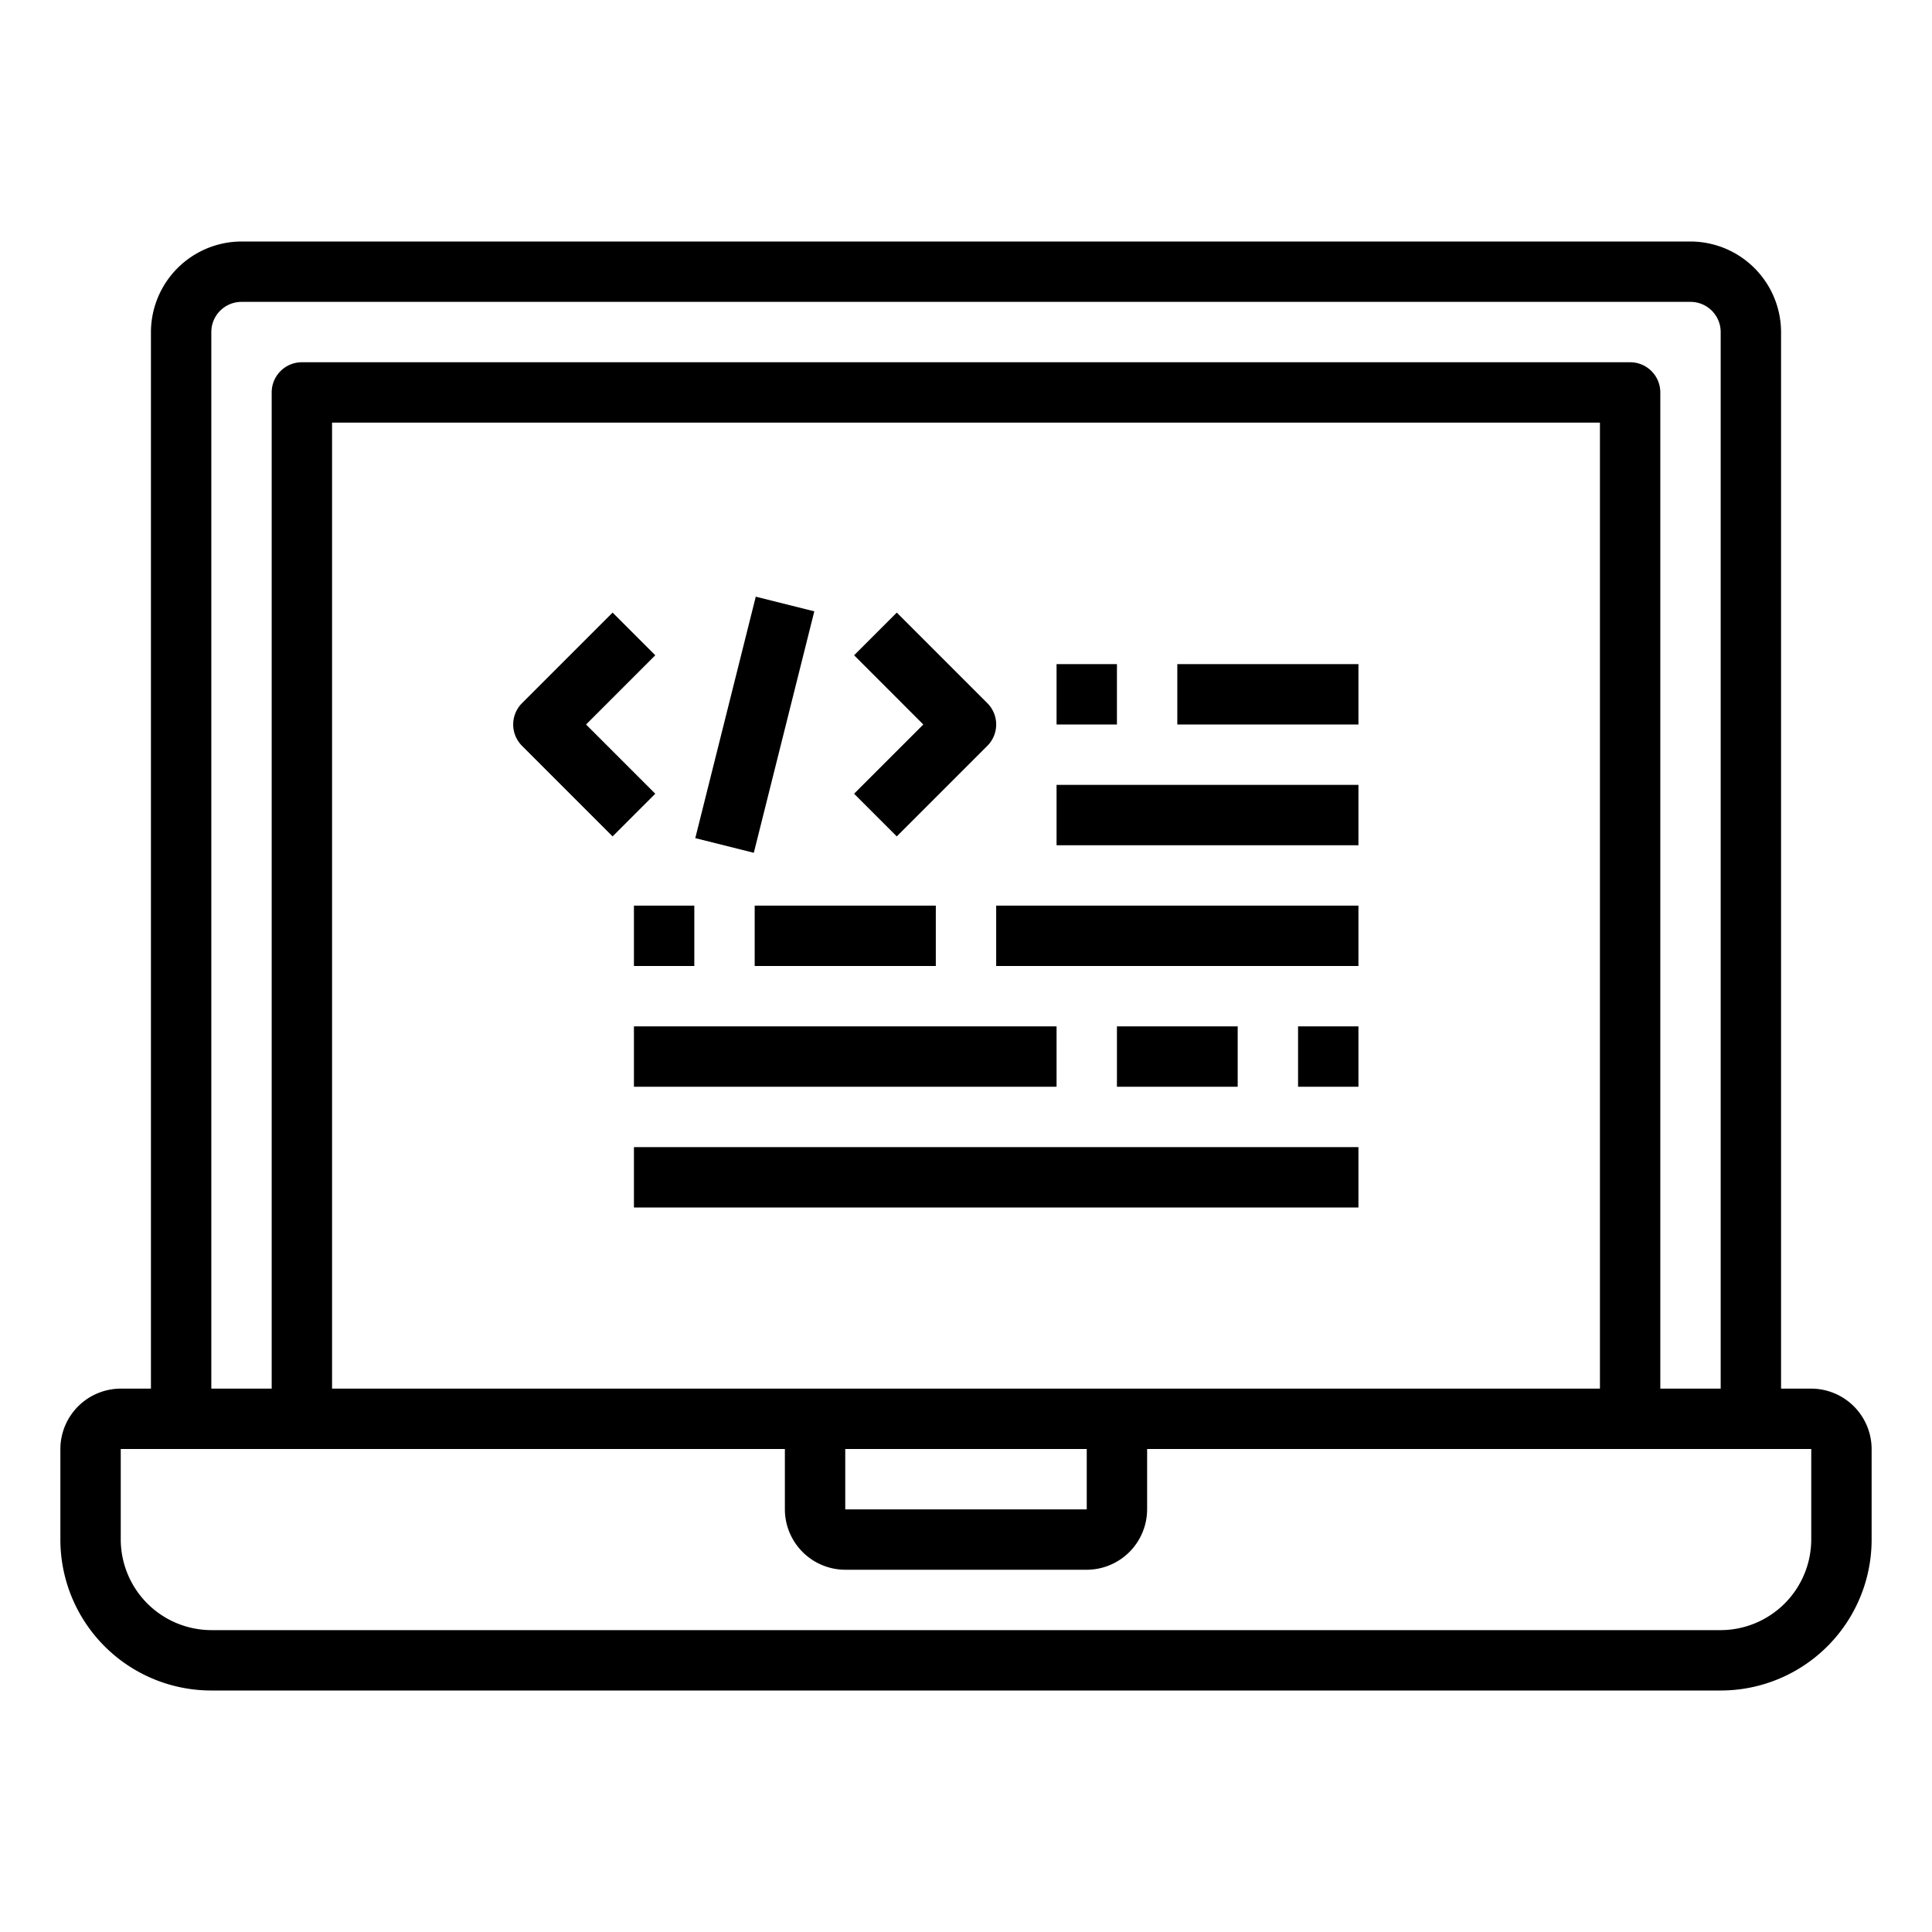 <svg height="512" viewBox="0 0 64 64" width="512" xmlns="http://www.w3.org/2000/svg"><g id="Coding-Programming-Monitor-Software-Computer"><path d="m60 46h-1v-35a3.009 3.009 0 0 0 -3-3h-48a3.009 3.009 0 0 0 -3 3v35h-1a2.006 2.006 0 0 0 -2 2v3a5 5 0 0 0 5 5h50a5 5 0 0 0 5-5v-3a2.006 2.006 0 0 0 -2-2zm-53-35a1 1 0 0 1 1-1h48a1 1 0 0 1 1 1v35h-2v-33a1 1 0 0 0 -1-1h-44a1 1 0 0 0 -1 1v33h-2zm4 35v-32h42v32zm25 2v2h-8v-2zm24 3a3.009 3.009 0 0 1 -3 3h-50a3.009 3.009 0 0 1 -3-3v-3h22v2a2.006 2.006 0 0 0 2 2h8a2.006 2.006 0 0 0 2-2v-2h22z"/><path d="m19.414 24 2.293-2.293-1.414-1.414-3 3a1 1 0 0 0 0 1.414l3 3 1.414-1.414z"/><path d="m29.707 27.707 3-3a1 1 0 0 0 0-1.414l-3-3-1.414 1.414 2.293 2.293-2.293 2.293z"/><path d="m20.877 23h8.246v1.999h-8.246z" transform="matrix(.243 -.97 .97 .243 -4.351 42.426)"/><path d="m35 26h10v2h-10z"/><path d="m35 22h2v2h-2z"/><path d="m39 22h6v2h-6z"/><path d="m33 30h12v2h-12z"/><path d="m25 30h6v2h-6z"/><path d="m21 30h2v2h-2z"/><path d="m21 34h14v2h-14z"/><path d="m37 34h4v2h-4z"/><path d="m43 34h2v2h-2z"/><path d="m21 38h24v2h-24z"/></g></svg>